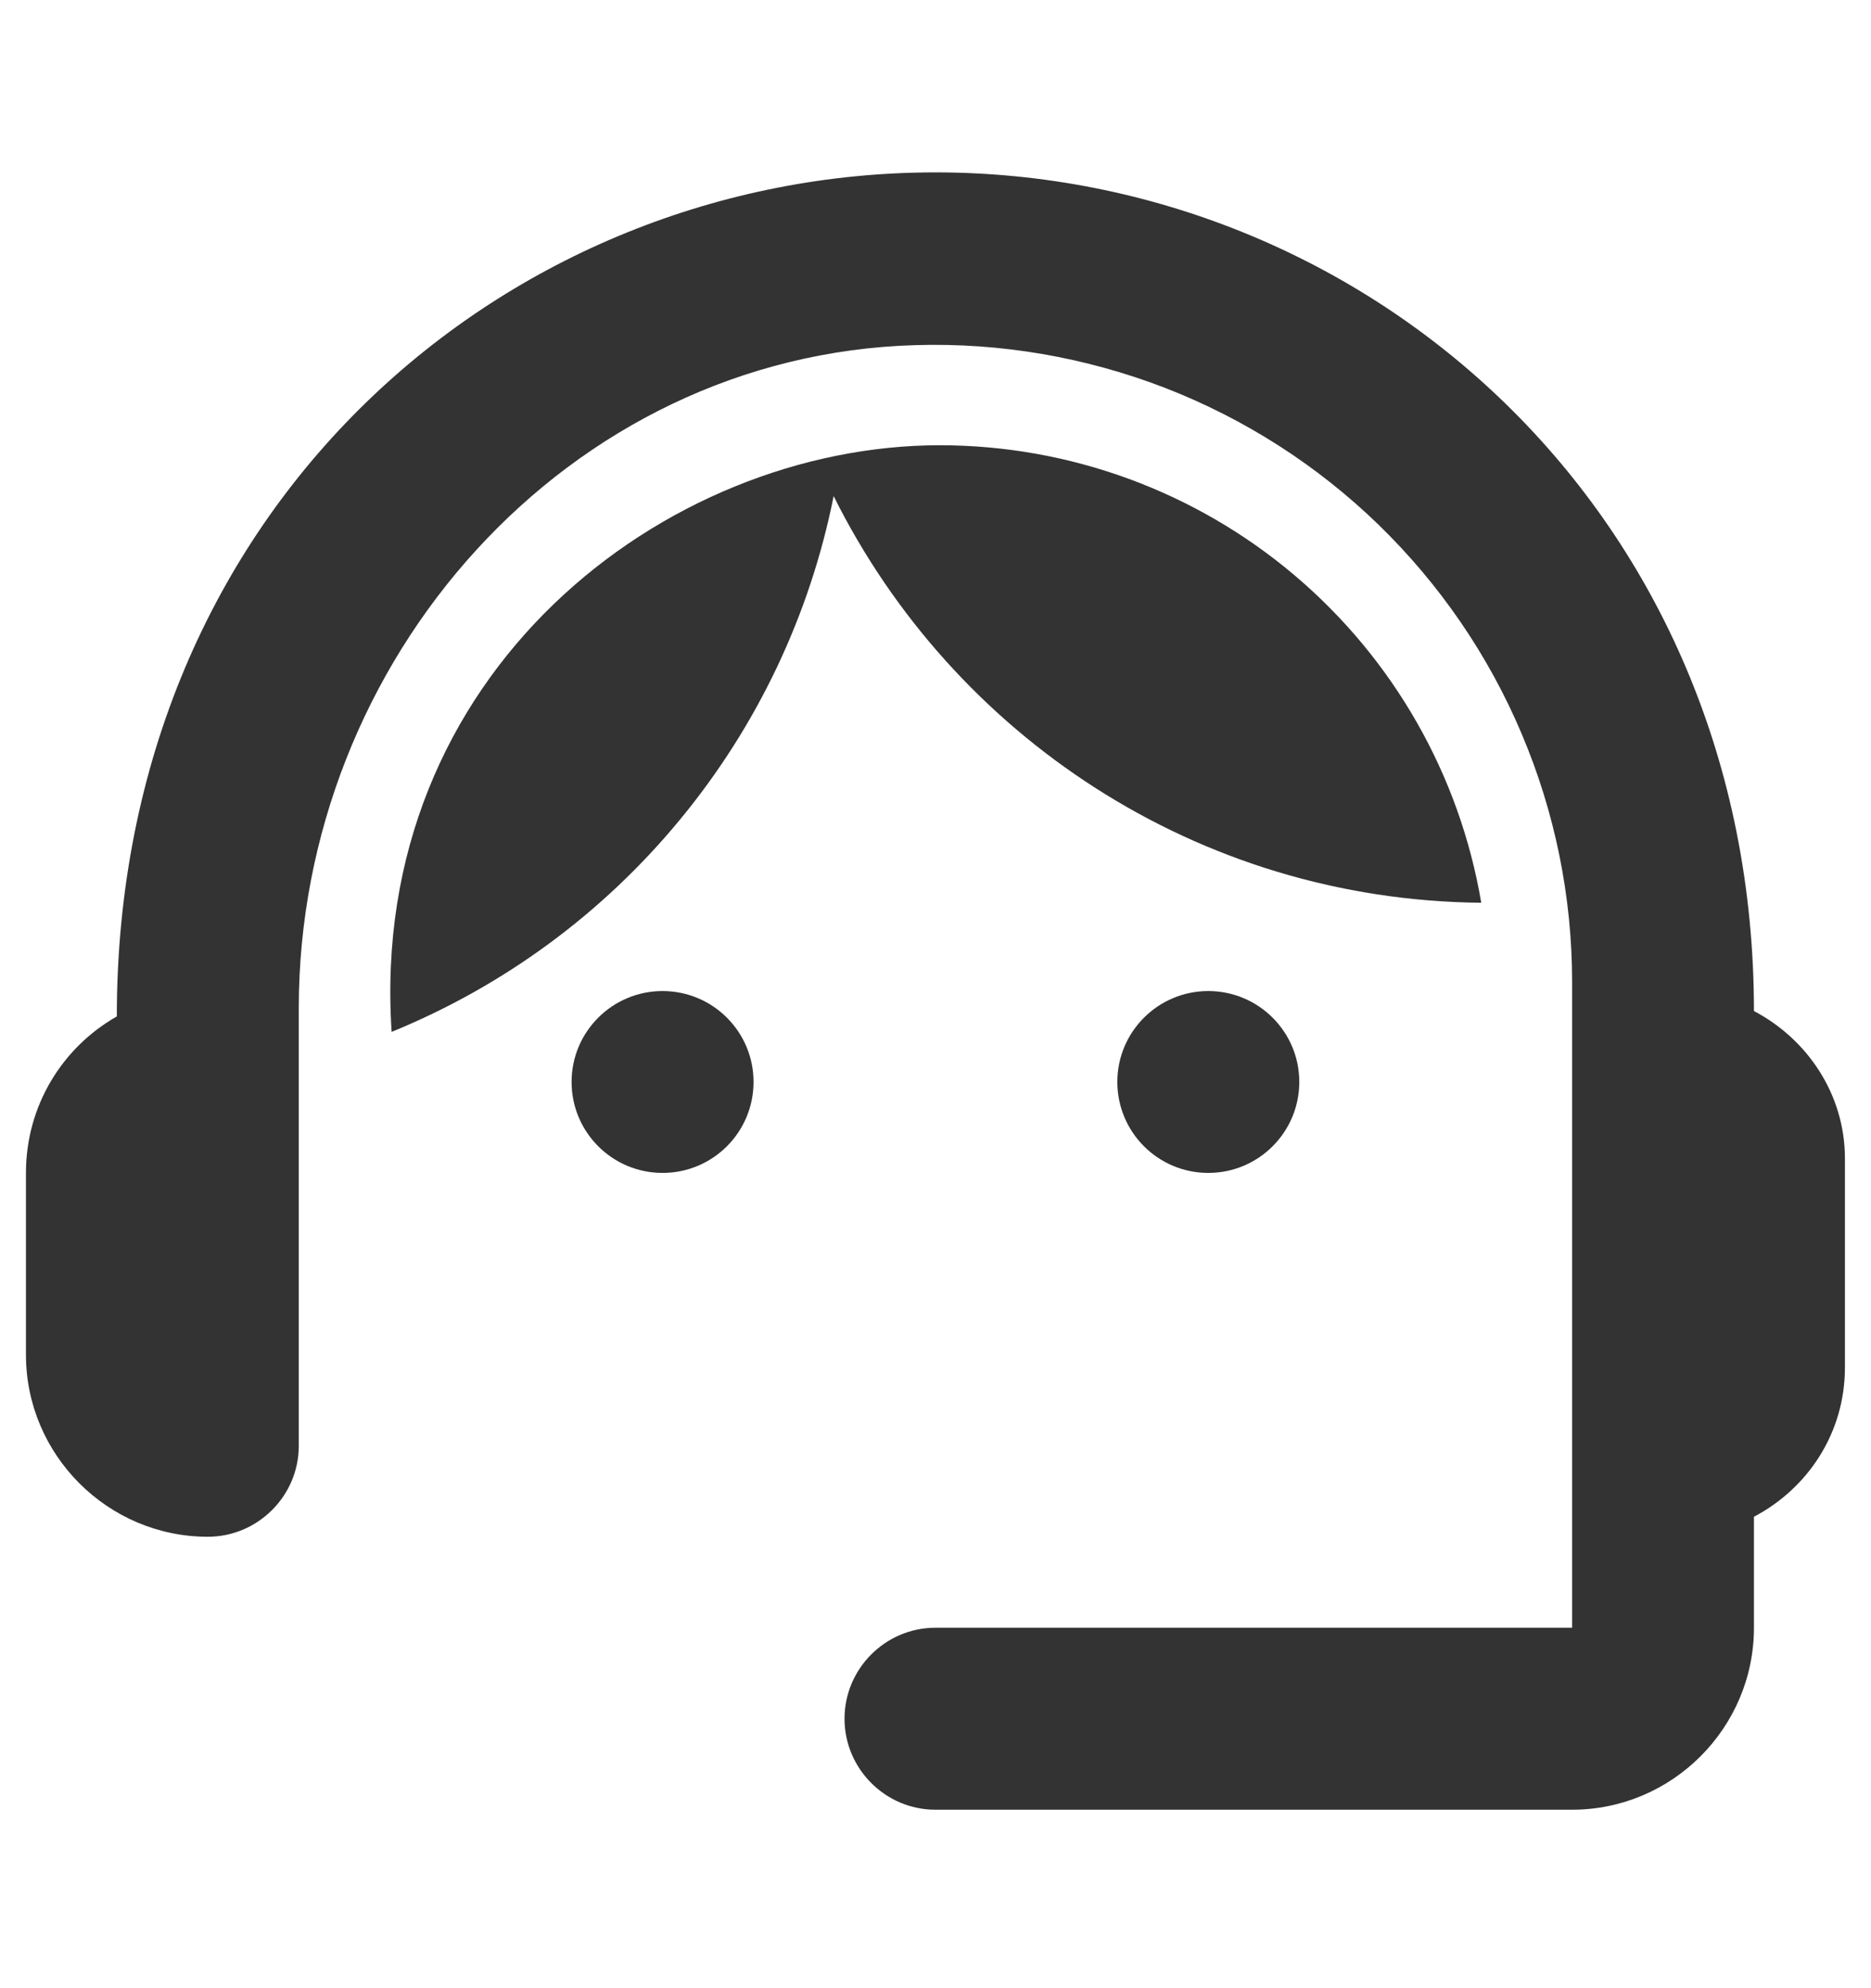 <svg width="16" height="17" viewBox="0 0 16 17" fill="none" xmlns="http://www.w3.org/2000/svg">
<path d="M14.999 8.645C14.999 4.375 11.686 1.474 7.999 1.474C4.352 1.474 0.999 4.313 0.999 8.691C0.533 8.956 0.222 9.454 0.222 10.029V11.585C0.222 12.44 0.922 13.14 1.777 13.14C2.205 13.14 2.555 12.79 2.555 12.363V8.621C2.555 5.643 4.849 3.037 7.828 2.951C8.557 2.929 9.283 3.054 9.964 3.317C10.644 3.581 11.264 3.978 11.788 4.486C12.311 4.994 12.728 5.601 13.012 6.273C13.297 6.945 13.444 7.666 13.444 8.396V13.918H7.999C7.572 13.918 7.222 14.268 7.222 14.696C7.222 15.124 7.572 15.474 7.999 15.474H13.444C14.3 15.474 14.999 14.774 14.999 13.918V12.969C15.458 12.728 15.777 12.254 15.777 11.694V9.905C15.777 9.36 15.458 8.886 14.999 8.645Z" fill="black" fill-opacity="0.8"/>
<path d="M5.666 10.029C6.096 10.029 6.444 9.681 6.444 9.251C6.444 8.822 6.096 8.474 5.666 8.474C5.236 8.474 4.888 8.822 4.888 9.251C4.888 9.681 5.236 10.029 5.666 10.029Z" fill="black" fill-opacity="0.8"/>
<path d="M10.333 10.029C10.762 10.029 11.111 9.681 11.111 9.251C11.111 8.822 10.762 8.474 10.333 8.474C9.903 8.474 9.555 8.822 9.555 9.251C9.555 9.681 9.903 10.029 10.333 10.029Z" fill="black" fill-opacity="0.8"/>
<path d="M12.667 7.719C12.482 6.625 11.915 5.633 11.068 4.917C10.221 4.201 9.148 3.808 8.039 3.807C5.683 3.807 3.147 5.759 3.349 8.823C4.309 8.431 5.156 7.808 5.815 7.008C6.475 6.209 6.926 5.259 7.129 4.242C8.148 6.288 10.24 7.696 12.667 7.719Z" fill="black" fill-opacity="0.8"/>
</svg>
